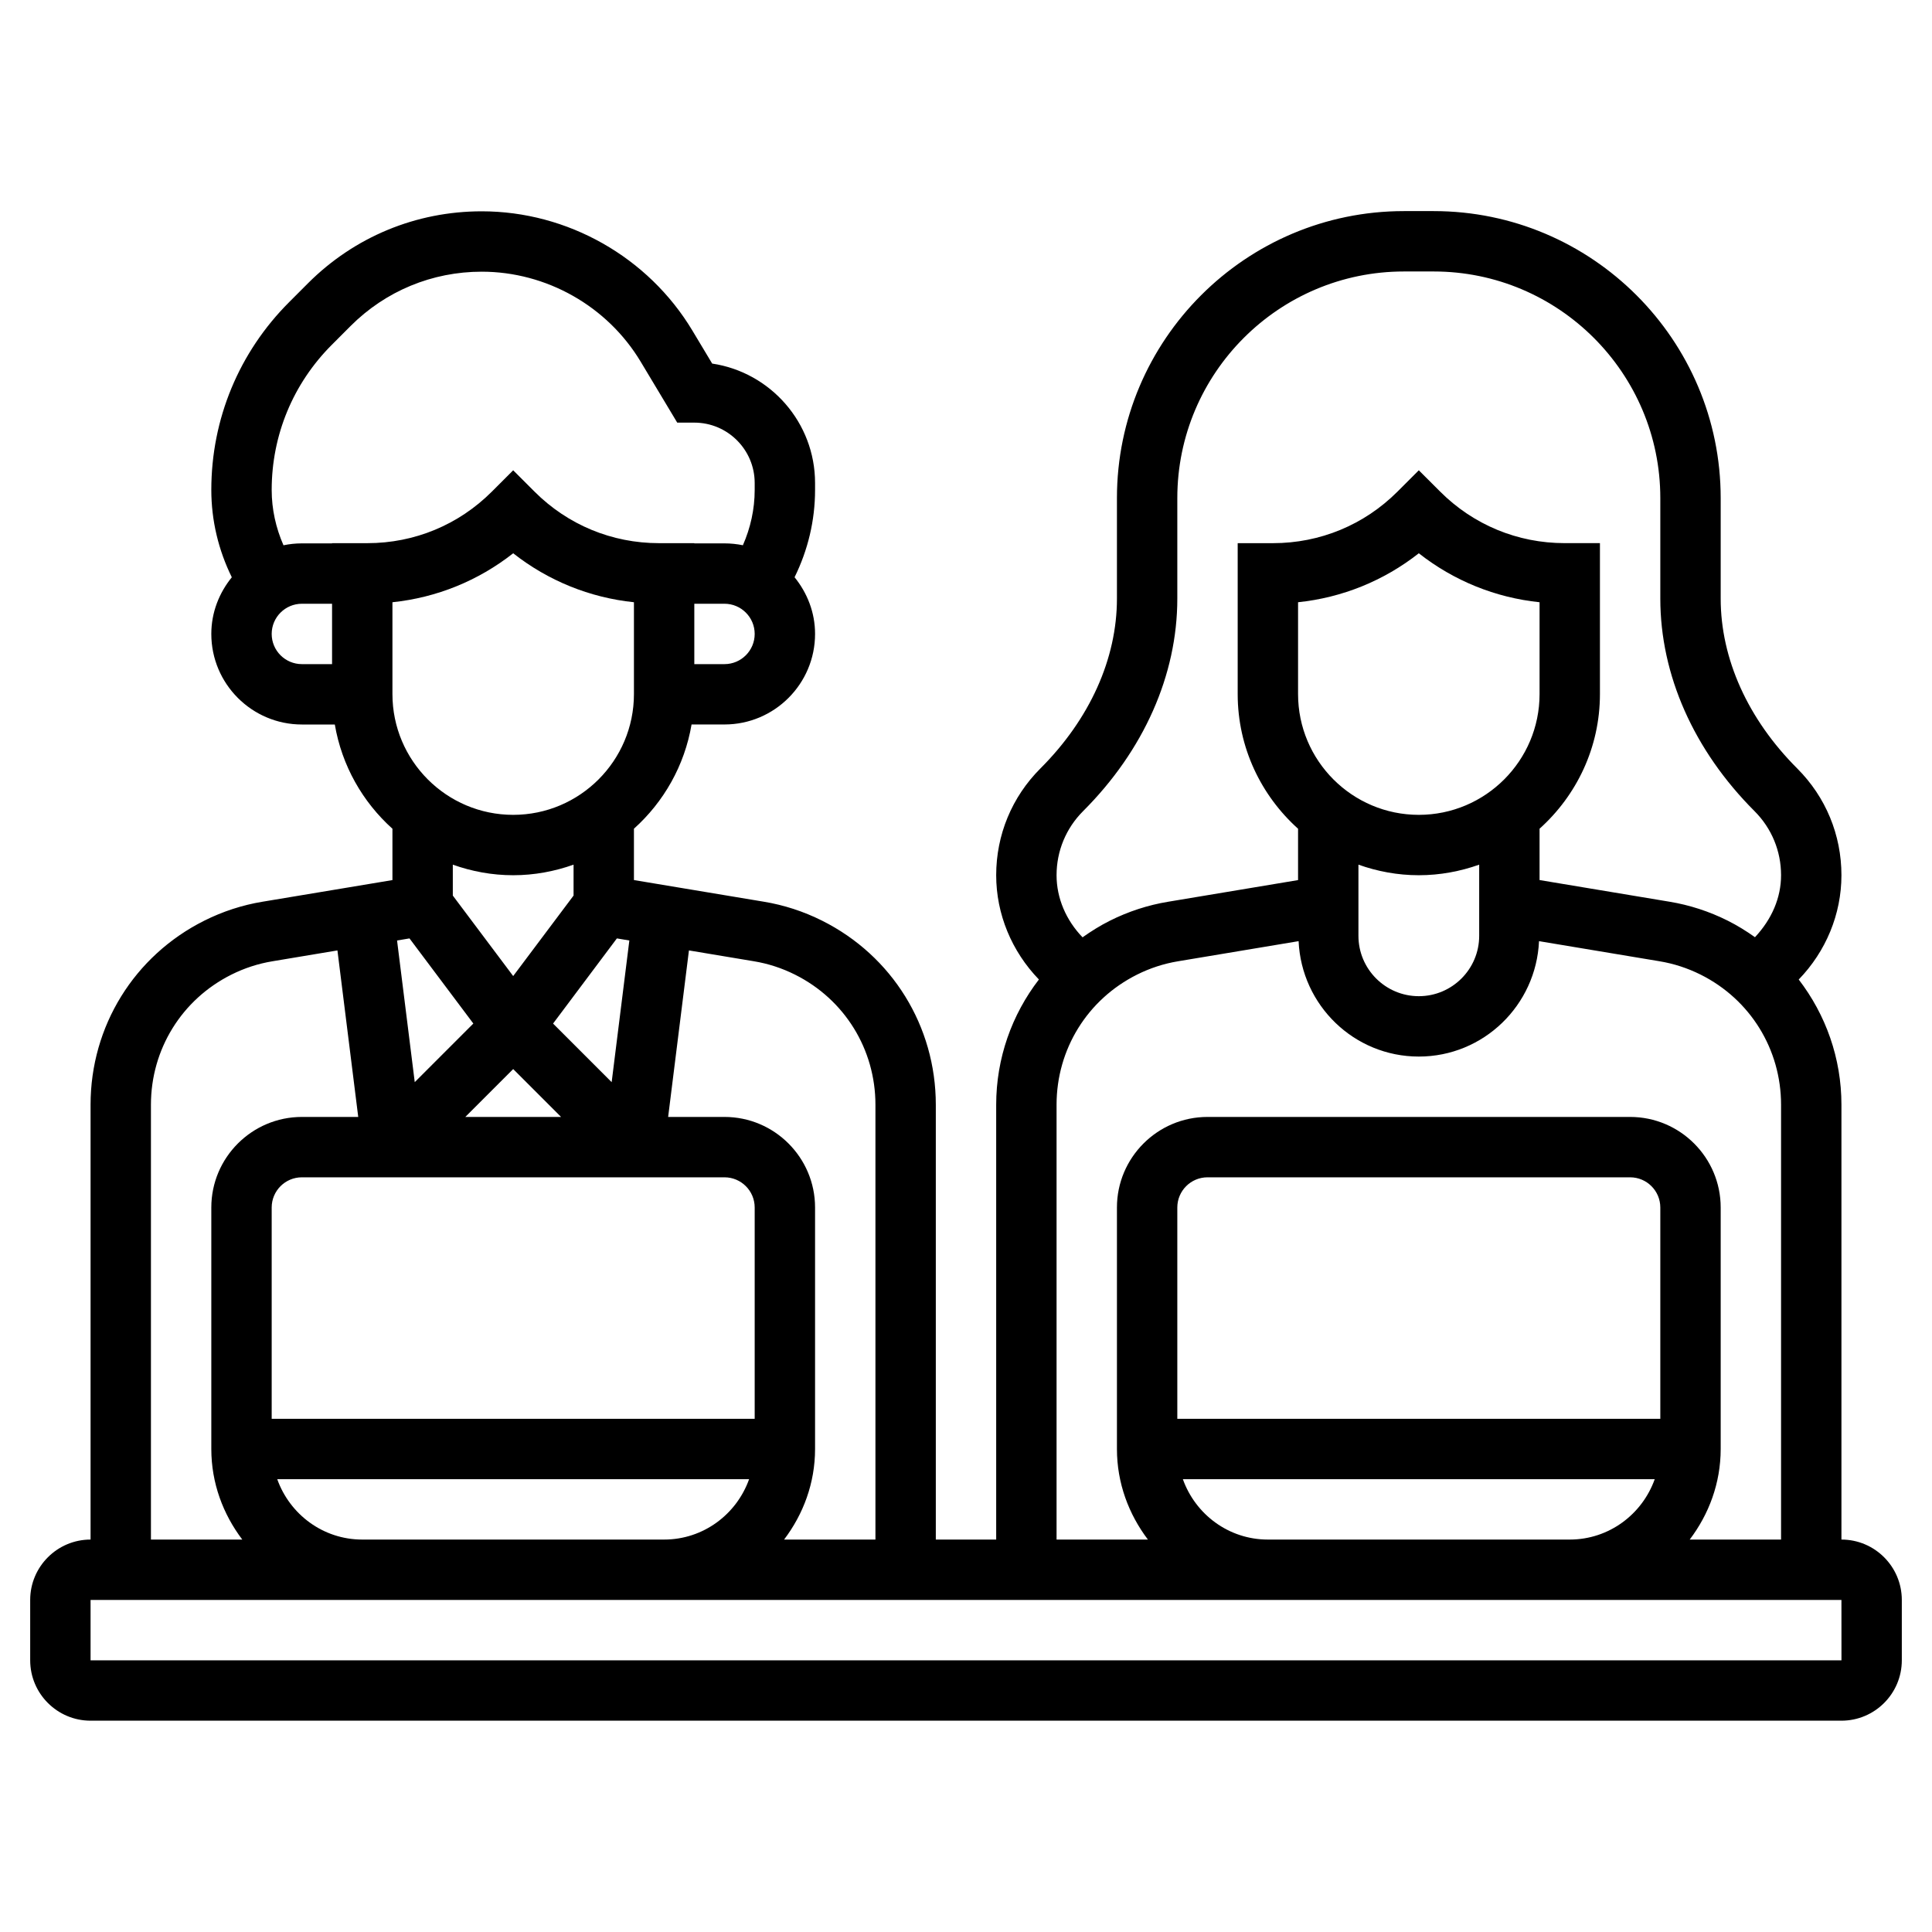 <svg id="Layer_5" enable-background="new 0 0 64 64" height="512" viewBox="0 0 64 64" width="512" xmlns="http://www.w3.org/2000/svg"><path d="m61 51v-14.403c0-1.541-.518-2.982-1.415-4.149.902-.932 1.415-2.167 1.415-3.455 0-1.336-.52-2.592-1.464-3.536-1.636-1.635-2.536-3.633-2.536-5.627v-3.33c0-5.242-4.265-9.507-9.507-9.507h-.986c-5.242 0-9.507 4.265-9.507 9.507v3.33c0 1.994-.9 3.992-2.536 5.627-.944.944-1.464 2.2-1.464 3.536 0 1.288.514 2.522 1.415 3.454-.897 1.166-1.415 2.608-1.415 4.15v14.403h-2v-14.403c0-2.601-1.445-4.938-3.77-6.1-.61-.305-1.26-.517-1.929-.627l-4.301-.717v-1.701c.987-.886 1.677-2.09 1.909-3.453h1.091c1.654 0 3-1.346 3-3 0-.714-.261-1.361-.679-1.877.442-.896.679-1.88.679-2.892v-.23c0-2.004-1.482-3.669-3.408-3.956l-.655-1.092c-1.462-2.437-4.136-3.952-6.979-3.952-2.175 0-4.219.847-5.756 2.384l-.624.625c-1.662 1.662-2.578 3.872-2.578 6.221 0 1.011.237 1.995.679 2.893-.418.516-.679 1.163-.679 1.877 0 1.654 1.346 3 3 3h1.091c.232 1.362.922 2.567 1.909 3.453v1.701l-4.3.716c-.671.11-1.32.322-1.93.627-2.325 1.162-3.77 3.499-3.77 6.1v14.403c-1.103 0-2 .897-2 2v2c0 1.103.897 2 2 2h58c1.103 0 2-.897 2-2v-2c0-1.103-.897-2-2-2zm-25.122-24.129c2.014-2.013 3.122-4.513 3.122-7.041v-3.33c0-4.14 3.368-7.507 7.507-7.507h.986c4.139 0 7.507 3.367 7.507 7.507v3.33c0 2.528 1.108 5.028 3.122 7.041.566.567.878 1.32.878 2.122 0 .744-.305 1.455-.864 2.053-.285-.202-.585-.389-.905-.549-.61-.305-1.26-.517-1.929-.627l-4.302-.717v-1.701c1.224-1.099 2-2.688 2-4.46v-5h-1.171c-1.557 0-3.021-.606-4.122-1.707l-.707-.706-.707.707c-1.101 1.101-2.565 1.707-4.122 1.707h-1.171v5c0 1.771.776 3.36 2 4.46v1.701l-4.3.717c-.671.11-1.32.322-1.93.627-.322.161-.622.349-.909.552-.542-.562-.861-1.291-.861-2.057 0-.802.312-1.555.878-2.122zm13.122 3.129v.847.153c0 1.103-.897 2-2 2s-2-.897-2-2v-.153-.847-1.357c.627.223 1.298.35 2 .35s1.373-.128 2-.35zm-2-3.007c-2.206 0-4-1.794-4-4v-3.043c1.466-.153 2.843-.712 4-1.622 1.157.91 2.534 1.469 4 1.622v3.043c0 2.206-1.794 4-4 4zm-12 9.604c0-1.838 1.021-3.489 2.665-4.311.431-.216.889-.365 1.363-.443l3.99-.666c.095 2.123 1.837 3.823 3.982 3.823s3.887-1.701 3.982-3.823l3.992.666c.473.078.931.228 1.362.443 1.643.821 2.664 2.473 2.664 4.311v14.403h-3.026c.635-.838 1.026-1.87 1.026-3v-8c0-1.654-1.346-3-3-3h-14c-1.654 0-3 1.346-3 3v8c0 1.13.391 2.162 1.026 3h-3.026zm4.184 12.403h15.631c-.414 1.161-1.514 2-2.816 2h-9.999c-1.302 0-2.402-.839-2.816-2zm15.816-2h-16v-7c0-.552.449-1 1-1h14c.551 0 1 .448 1 1zm-28.665-14.714c1.644.821 2.665 2.473 2.665 4.311v14.403h-3.026c.635-.838 1.026-1.87 1.026-3v-8c0-1.654-1.346-3-3-3h-1.867l.689-5.516 2.152.359c.472.078.93.227 1.361.443zm-17.151 16.714h15.631c-.414 1.161-1.514 2-2.816 2h-9.999c-1.302 0-2.402-.839-2.816-2zm4.381-17.914 2.115 2.82-1.941 1.941-.586-4.692zm5.021 5.914h-3.172l1.586-1.586zm1.849-5.914.413.069-.586 4.693-1.941-1.941zm3.565 7.914c.551 0 1 .448 1 1v7h-16v-7c0-.552.449-1 1-1zm-3-16.007c0 2.206-1.794 4-4 4s-4-1.794-4-4v-3.043c1.466-.153 2.843-.712 4-1.622 1.157.91 2.534 1.469 4 1.622zm3-.993h-1v-2h1c.551 0 1 .448 1 1s-.449 1-1 1zm-15-1c0-.552.449-1 1-1h1v2h-1c-.551 0-1-.448-1-1zm3.171-3.007h-1.171v.007h-1c-.209 0-.412.022-.609.063-.253-.576-.391-1.196-.391-1.833 0-1.815.708-3.523 1.992-4.808l.624-.625c1.159-1.158 2.701-1.797 4.342-1.797 2.145 0 4.162 1.143 5.265 2.981l1.211 2.019h.566c1.103 0 2 .897 2 2v.23c0 .637-.138 1.257-.391 1.832-.197-.04-.4-.062-.609-.062h-1v-.007h-1.171c-1.557 0-3.021-.606-4.122-1.707l-.707-.707-.707.707c-1.101 1.101-2.565 1.707-4.122 1.707zm4.829 11c.702 0 1.373-.128 2-.35v1.024l-2 2.666-2-2.666v-1.024c.627.223 1.298.35 2 .35zm-12 7.604c0-1.838 1.021-3.489 2.665-4.311.431-.216.889-.365 1.363-.443l2.15-.359.689 5.516h-1.867c-1.654 0-3 1.346-3 3v8c0 1.13.391 2.162 1.026 3h-3.026zm-2 18.403v-2h9 10 20 10 9l.001 2z"/></svg>